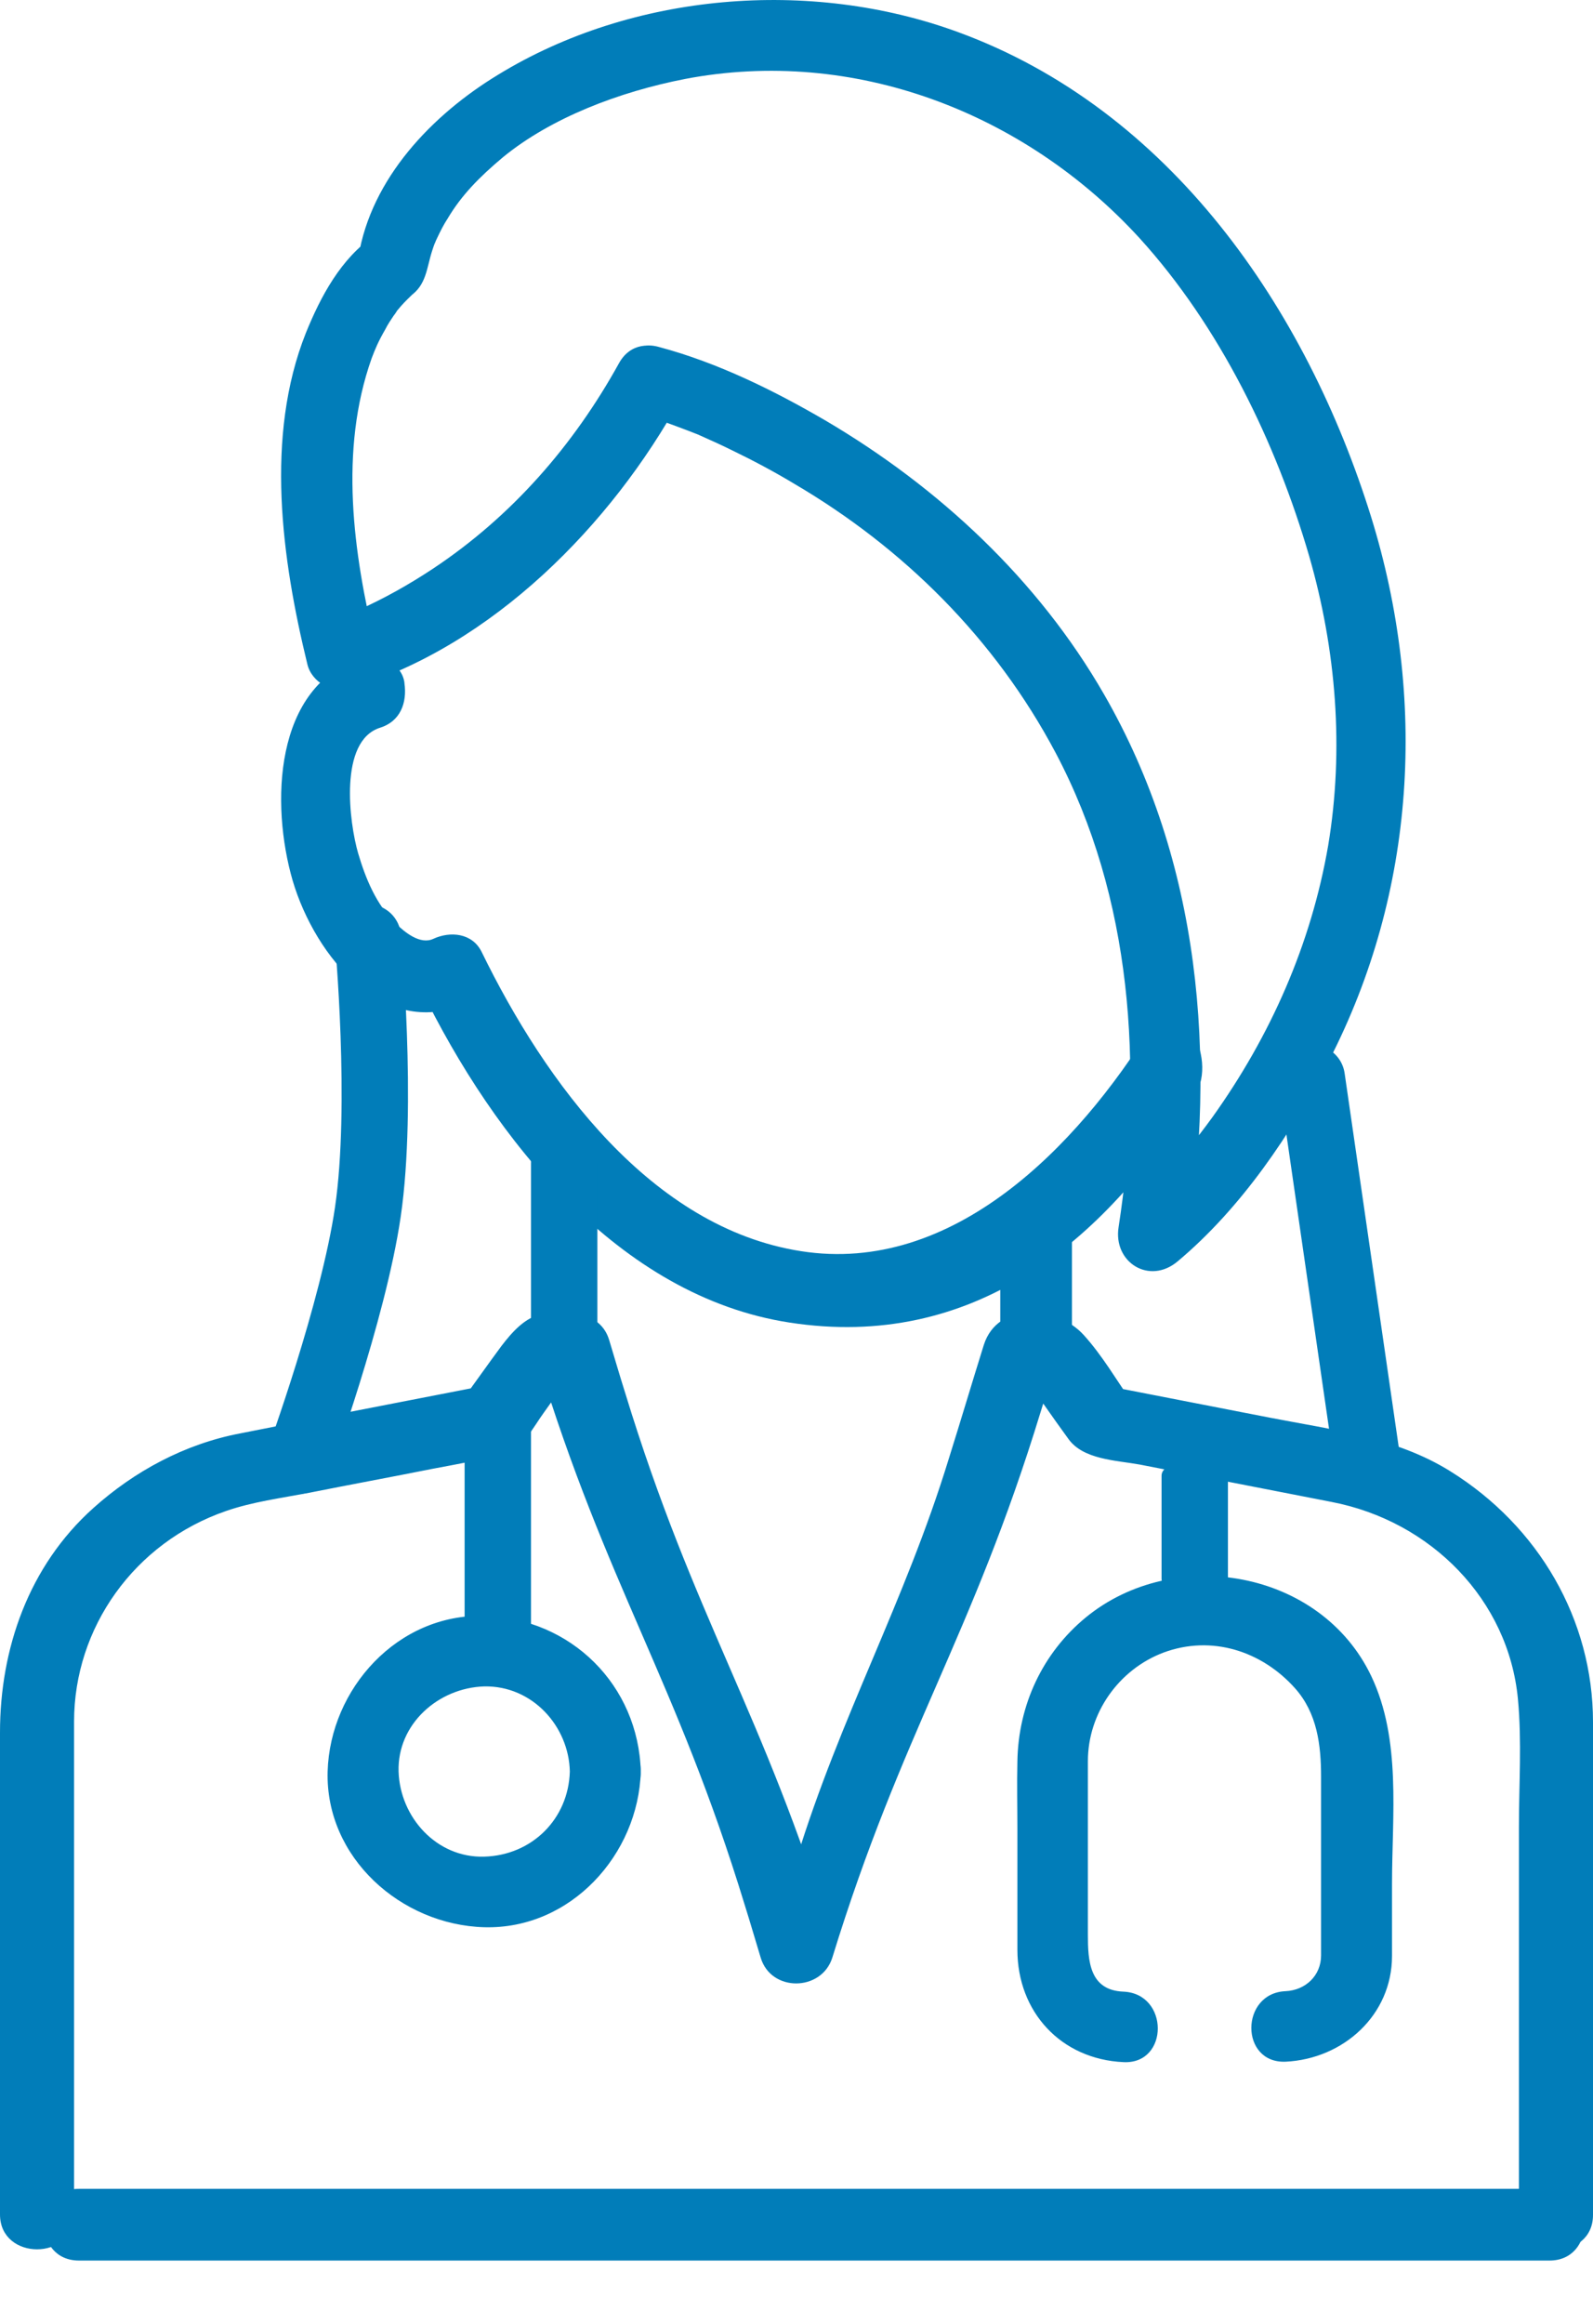 <svg width="24" height="35" viewBox="0 0 24 35" fill="none" xmlns="http://www.w3.org/2000/svg">
<path d="M17.356 15.447C16.228 17.273 14.354 19.202 12.07 18.844C9.815 18.494 8.215 16.302 7.256 14.336C7.115 14.051 6.784 14.022 6.53 14.139C6.333 14.233 6.1 14.044 5.959 13.905C5.67 13.627 5.508 13.232 5.396 12.852C5.262 12.392 5.1 11.157 5.727 10.96C6.03 10.865 6.136 10.587 6.093 10.288C6.093 10.288 6.093 10.288 6.093 10.28C6.051 9.981 5.692 9.827 5.445 9.9C5.142 9.988 5.036 10.28 5.078 10.573C5.078 10.573 5.078 10.573 5.078 10.58C5.198 10.353 5.325 10.127 5.445 9.908C4.12 10.332 4.078 12.122 4.409 13.262C4.747 14.409 5.804 15.702 7.066 15.088C6.826 15.023 6.587 14.957 6.34 14.891C7.447 17.164 9.328 19.524 11.894 19.919C14.636 20.342 16.627 18.735 18.001 16.5C18.375 15.908 17.723 14.855 17.356 15.447Z" fill="#017DB9"/>
<path d="M24 33.36C24 31.608 24 29.849 24 28.098C24 27.377 24 26.656 24 25.936C24 24.393 23.182 22.987 21.851 22.159C21.032 21.647 20.058 21.531 19.129 21.351C18.325 21.193 17.53 21.041 16.726 20.883C16.838 20.962 16.95 21.048 17.061 21.128C16.823 20.789 16.607 20.414 16.325 20.104C15.916 19.657 15.031 19.6 14.822 20.256C14.644 20.825 14.473 21.402 14.294 21.971C13.633 24.126 12.662 25.845 12 28C11.717 28.916 11.743 28.267 11.461 29.19C11.818 29.19 12.175 29.19 12.539 29.19C11.498 25.781 10.457 24.378 9.416 20.969C9.334 20.71 9.259 20.45 9.178 20.183C9.051 19.758 8.568 19.729 8.188 19.787C7.913 19.83 7.712 20.068 7.556 20.27C7.348 20.551 7.147 20.839 6.939 21.12C7.051 21.041 7.162 20.955 7.274 20.875C6.381 21.048 5.496 21.221 4.604 21.394C4.276 21.459 3.942 21.524 3.615 21.589C2.782 21.748 2.023 22.159 1.406 22.713C0.431 23.586 0 24.833 0 26.094C0 26.966 0 27.831 0 28.703C0 30.253 0 31.803 0 33.352C0 34.052 1.116 34.052 1.116 33.352C1.116 31.601 1.116 29.842 1.116 28.091C1.116 27.37 1.116 26.649 1.116 25.928C1.116 24.515 2.023 23.233 3.406 22.757C3.8 22.62 4.239 22.562 4.656 22.483C5.273 22.36 5.898 22.245 6.515 22.122C6.865 22.058 7.222 21.985 7.571 21.921C7.846 21.87 8.047 21.474 8.196 21.272C8.285 21.149 8.374 21.02 8.464 20.897C8.486 20.861 8.516 20.825 8.538 20.796C8.612 20.695 8.449 20.847 8.486 20.854C8.359 20.731 8.226 20.602 8.099 20.479C9.14 23.888 10.182 25.291 11.223 28.7C11.305 28.959 11.379 29.219 11.461 29.486C11.617 30.005 12.376 29.997 12.539 29.486C13.588 26.076 14.636 24.674 15.678 21.265C15.759 21.005 15.841 20.746 15.916 20.479C15.789 20.602 15.655 20.731 15.529 20.854C15.514 20.861 15.395 20.688 15.521 20.861C15.588 20.962 15.663 21.063 15.73 21.157C15.849 21.329 15.975 21.503 16.094 21.668C16.317 21.985 16.816 21.993 17.173 22.058C18.132 22.245 19.099 22.432 20.058 22.62C21.561 22.908 22.728 24.097 22.869 25.59C22.929 26.224 22.884 26.88 22.884 27.514C22.884 29.46 22.884 31.399 22.884 33.345C22.884 34.059 24 34.059 24 33.36Z" fill="#017DB9"/>
<path d="M8.585 26.681C8.564 27.396 8.015 27.942 7.295 27.963C6.576 27.984 6.027 27.368 6.005 26.681C5.984 25.966 6.604 25.42 7.295 25.399C8.022 25.385 8.571 26.001 8.585 26.681C8.607 27.368 9.676 27.368 9.654 26.681C9.619 25.385 8.607 24.372 7.295 24.337C5.991 24.301 4.972 25.435 4.936 26.681C4.901 27.977 6.041 28.99 7.295 29.026C8.6 29.061 9.619 27.928 9.654 26.681C9.676 25.994 8.607 26.001 8.585 26.681ZM16.924 29.996C16.411 29.975 16.39 29.528 16.39 29.139C16.39 28.608 16.39 28.076 16.39 27.545C16.39 27.205 16.39 26.865 16.39 26.525C16.39 25.803 16.853 25.144 17.53 24.889C18.257 24.62 19.012 24.868 19.511 25.427C19.846 25.803 19.903 26.285 19.903 26.759C19.903 27.659 19.903 28.558 19.903 29.451C19.903 29.755 19.668 29.975 19.369 29.989C18.684 30.017 18.677 31.079 19.369 31.051C20.238 31.009 20.972 30.35 20.972 29.458C20.972 29.096 20.972 28.735 20.972 28.374C20.972 27.34 21.115 26.2 20.659 25.243C19.896 23.643 17.694 23.267 16.361 24.358C15.705 24.896 15.342 25.683 15.328 26.525C15.32 26.865 15.328 27.205 15.328 27.545C15.328 28.154 15.328 28.756 15.328 29.366C15.328 30.3 15.983 31.016 16.931 31.058C17.615 31.087 17.615 30.024 16.924 29.996ZM9.654 6.24C9.89 6.304 10.125 6.396 10.353 6.481C10.41 6.502 10.46 6.524 10.517 6.545C10.638 6.594 10.431 6.509 10.595 6.58C10.738 6.644 10.88 6.708 11.023 6.779C11.344 6.934 11.664 7.104 11.971 7.289C13.61 8.252 14.993 9.619 15.905 11.34C17.059 13.521 17.223 16.078 16.853 18.479C16.767 19.011 17.316 19.358 17.744 18.996C18.699 18.196 19.461 17.07 20.024 15.972C21.336 13.422 21.5 10.511 20.659 7.791C19.682 4.647 17.63 1.651 14.43 0.482C12.206 -0.332 9.526 -0.113 7.502 1.127C6.511 1.729 5.592 2.685 5.4 3.868C5.478 3.761 5.564 3.655 5.642 3.549C5.136 3.889 4.829 4.47 4.608 5.015C3.988 6.573 4.245 8.422 4.63 10.001C4.694 10.277 5.015 10.455 5.286 10.37C7.424 9.725 9.213 7.898 10.253 6.007C10.588 5.405 9.662 4.866 9.327 5.468C8.642 6.708 7.709 7.777 6.526 8.563C6.162 8.804 5.784 9.017 5.385 9.194C5.357 9.208 5.335 9.215 5.307 9.229C5.179 9.286 5.414 9.187 5.3 9.236C5.243 9.258 5.193 9.279 5.136 9.3C5.093 9.314 5.043 9.335 5 9.35C5.221 9.47 5.442 9.598 5.656 9.718C5.321 8.323 5.107 6.786 5.599 5.397C5.656 5.249 5.692 5.157 5.806 4.958C5.841 4.888 5.884 4.824 5.927 4.76C5.948 4.732 5.97 4.703 5.984 4.675C6.041 4.597 5.906 4.774 5.998 4.661C6.055 4.59 6.119 4.526 6.184 4.463C6.312 4.342 6.105 4.512 6.176 4.463C6.426 4.293 6.426 4.038 6.511 3.776C6.526 3.733 6.54 3.683 6.561 3.641C6.618 3.492 6.519 3.733 6.583 3.591C6.633 3.485 6.682 3.386 6.747 3.287C6.953 2.94 7.224 2.664 7.58 2.366C8.307 1.771 9.334 1.382 10.317 1.19C12.862 0.702 15.434 1.693 17.166 3.584C18.378 4.916 19.226 6.665 19.725 8.379C20.131 9.789 20.252 11.283 20.01 12.735C19.753 14.223 19.141 15.604 18.264 16.829C18.022 17.162 17.744 17.509 17.395 17.87C17.266 18.005 17.138 18.132 16.995 18.253C17.295 18.423 17.594 18.6 17.886 18.77C18.328 15.922 18.093 12.99 16.632 10.455C15.641 8.733 14.145 7.338 12.434 6.332C11.657 5.879 10.809 5.461 9.932 5.227C9.277 5.036 8.992 6.056 9.654 6.24Z" fill="#017DB9"/>
<path d="M9 20.476C9 19.494 9 18.513 9 17.525C9 16.825 8 16.825 8 17.525C8 18.506 8 19.487 8 20.476C8 21.175 9 21.175 9 20.476Z" fill="#017DB9"/>
<path d="M16.15 20.607C16.15 19.871 16.15 19.13 16.15 18.394C16.15 17.869 15.07 17.869 15.07 18.394C15.07 19.13 15.07 19.871 15.07 20.607C15.07 21.127 16.15 21.127 16.15 20.607Z" fill="#017DB9"/>
<path d="M8 24.554C8 23.52 8 22.485 8 21.451C8 20.85 7 20.85 7 21.451C7 22.485 7 23.52 7 24.554C7 25.149 8 25.149 8 24.554Z" fill="#017DB9"/>
<path d="M18.5 23.777C18.5 23.26 18.5 22.743 18.5 22.226C18.5 21.925 17.5 21.925 17.5 22.226C17.5 22.743 17.5 23.26 17.5 23.777C17.5 24.075 18.5 24.075 18.5 23.777Z" fill="#017DB9"/>
<path d="M23.345 32.966C20.393 32.966 17.441 32.966 14.481 32.966C10.413 32.966 6.345 32.966 2.276 32.966C1.916 32.966 1.549 32.966 1.189 32.966C0.49 32.966 0.49 34.046 1.189 34.046C4.141 34.046 7.093 34.046 10.053 34.046C14.121 34.046 18.19 34.046 22.258 34.046C22.618 34.046 22.985 34.046 23.345 34.046C24.044 34.046 24.044 32.966 23.345 32.966Z" fill="#017DB9"/>
<path d="M5.542 14.118C5.542 14.118 5.778 16.647 5.542 18.254C5.322 19.757 4.501 22 4.501 22" stroke="#017DB9" stroke-linecap="round"/>
<path d="M20.617 22.133L19.763 16.235" stroke="#017DB9" stroke-linecap="round"/>
</svg>

